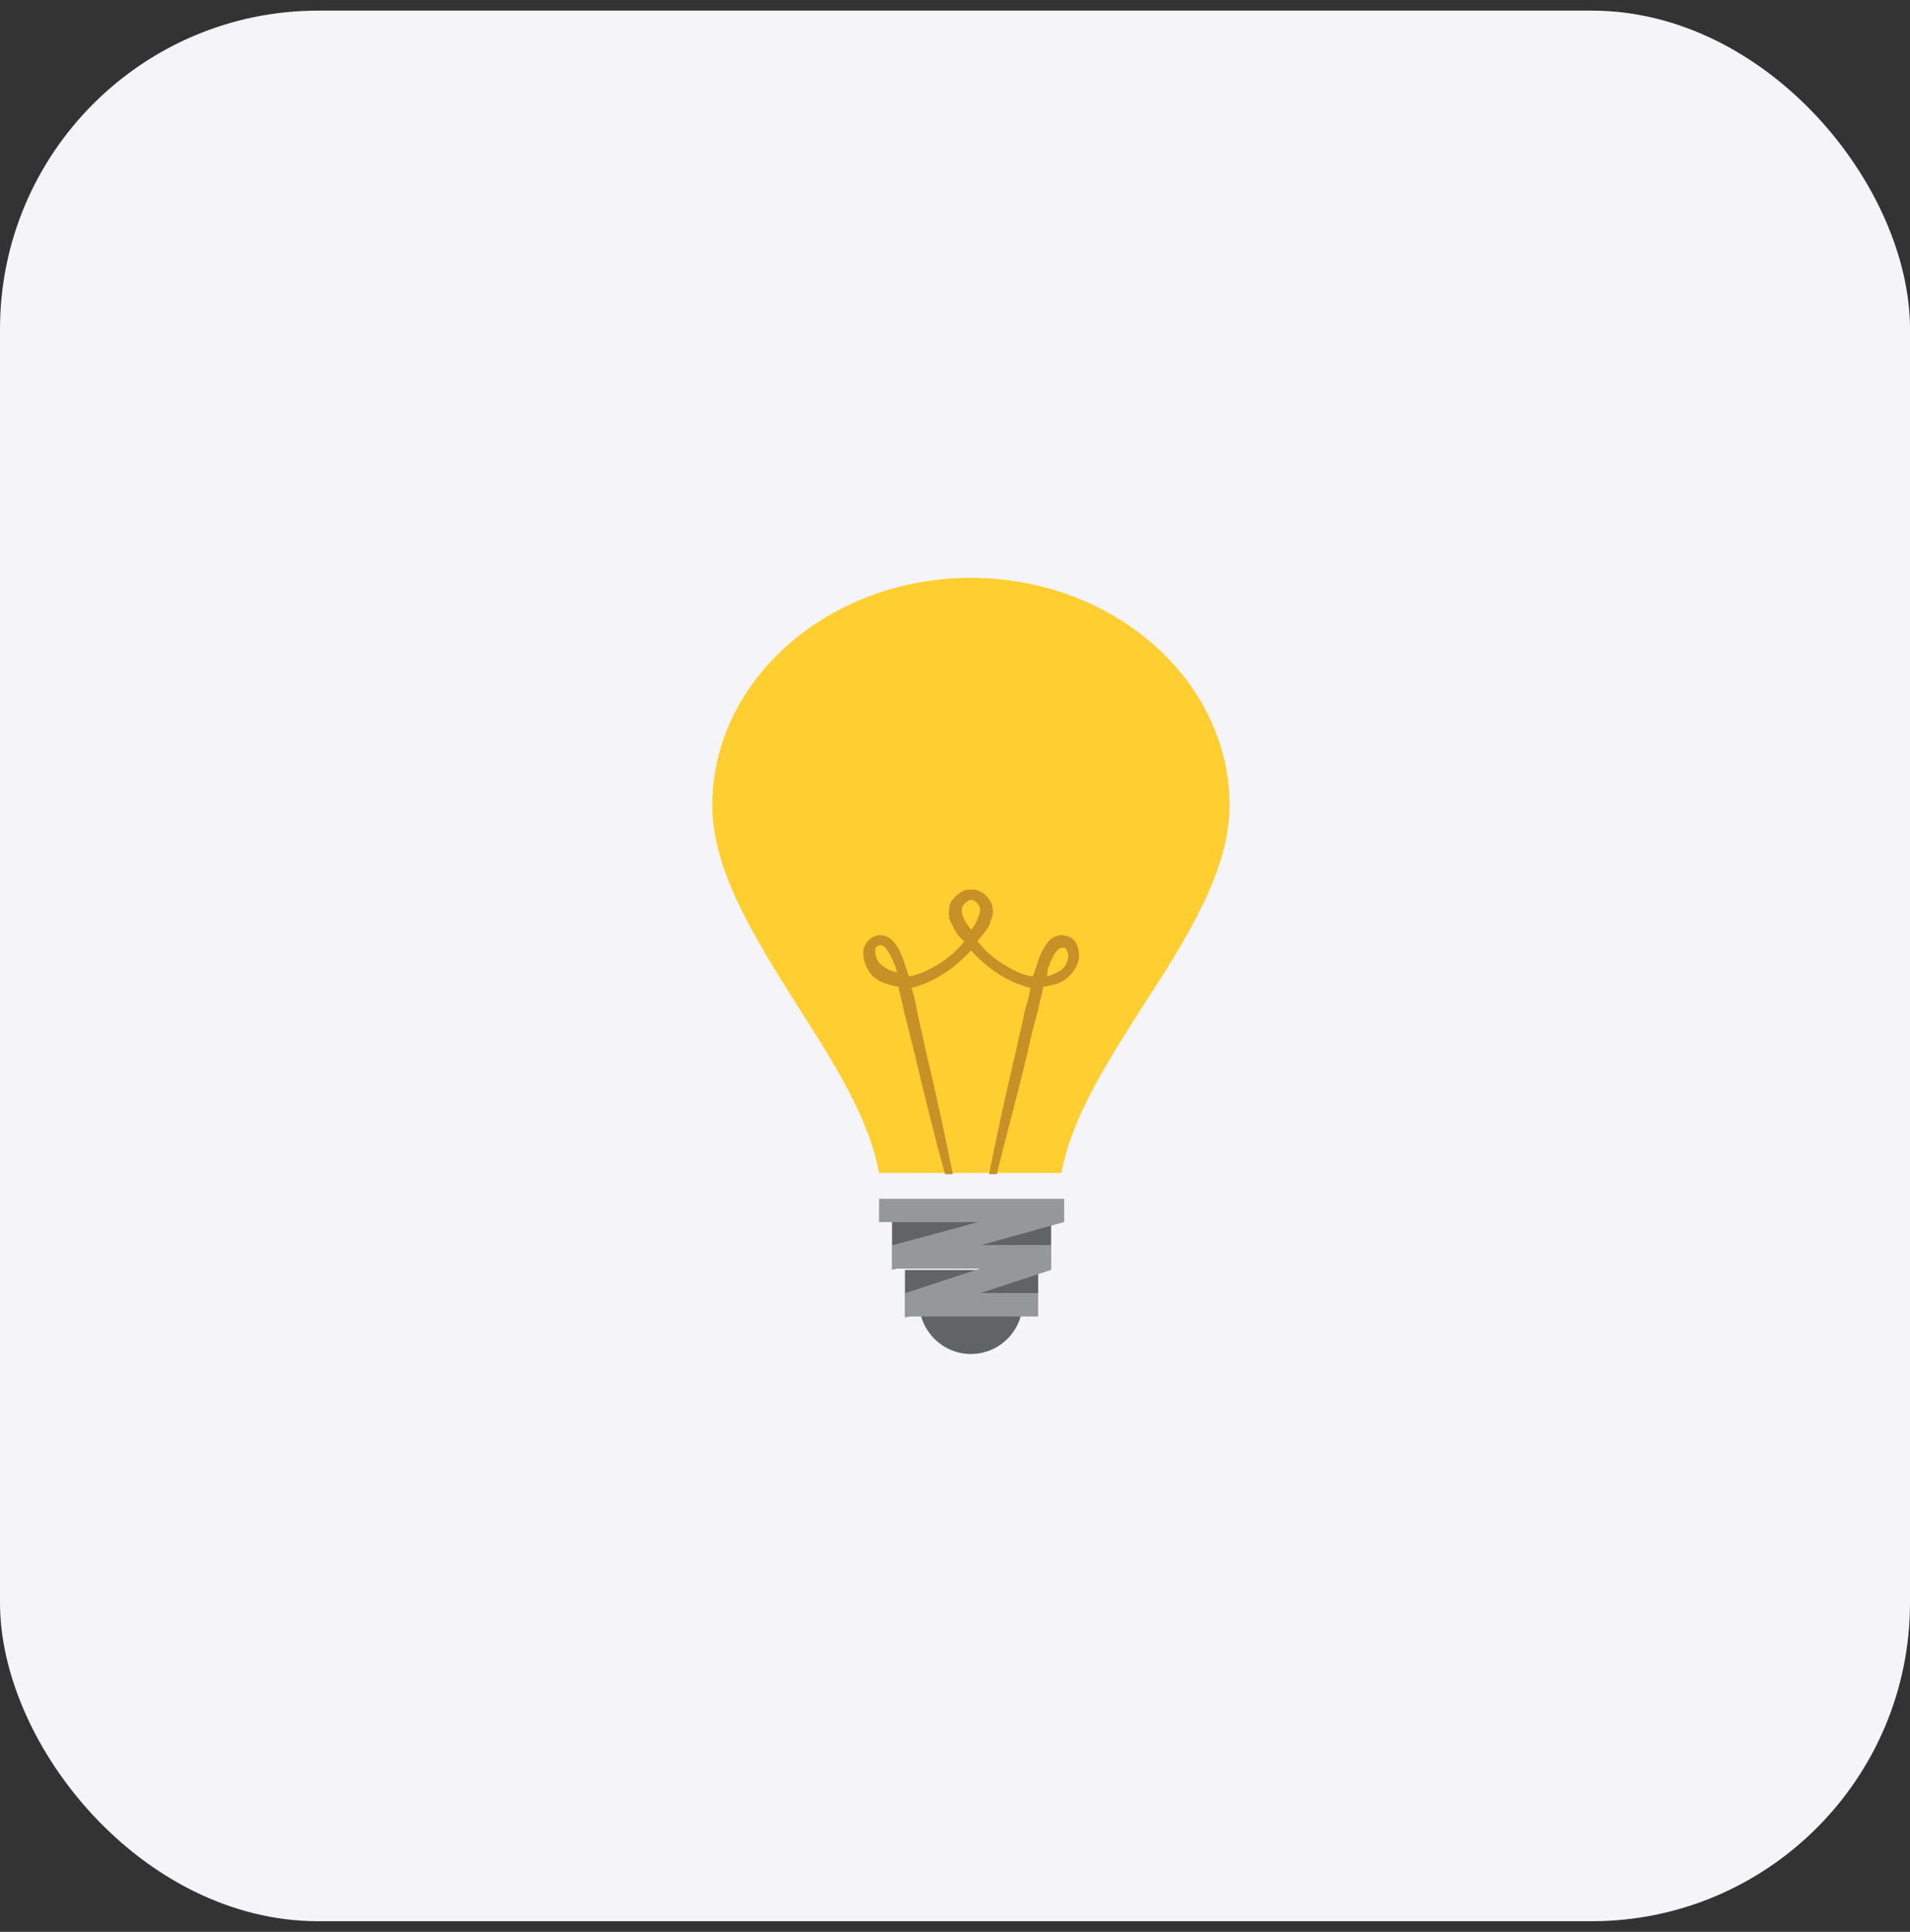 <svg width="90" height="91" viewBox="0 0 90 91" fill="none" xmlns="http://www.w3.org/2000/svg">
<rect x="0" y="0" width="90" height="91" fill="#333333" stroke="none"/>
<rect y="0.5" width="90" height="90" rx="15" fill="#F4F4F9"/>
<path d="M43.312 61.344C43.312 62.684 44.409 63.781 45.75 63.781C47.091 63.781 48.188 62.684 48.188 61.344H43.312Z" fill="#616466"/>
<path d="M41.423 55.25H50.016C50.503 52.63 52.148 50.07 53.855 47.389C55.866 44.281 57.938 41.052 57.938 37.944C57.938 32.033 52.453 27.219 45.75 27.219C39.047 27.219 33.562 32.033 33.562 37.944C33.562 41.052 35.634 44.281 37.584 47.389C39.291 50.07 40.936 52.63 41.423 55.25Z" fill="#FFCE31"/>
<path d="M42.338 46.475C42.399 46.841 42.52 47.206 42.581 47.572C42.764 48.242 42.886 48.852 43.069 49.522C43.617 51.837 44.105 53.788 44.531 55.311H44.897C44.592 53.788 44.166 51.777 43.617 49.461C43.495 48.852 43.313 48.181 43.191 47.511C43.13 47.206 43.069 46.841 42.947 46.536C43.434 46.414 44.592 46.048 45.75 44.769C46.908 46.048 48.066 46.414 48.553 46.536C48.492 46.902 48.431 47.206 48.309 47.511C48.188 48.181 48.005 48.852 47.883 49.461C47.334 51.777 46.908 53.788 46.603 55.311H46.969C47.334 53.788 47.883 51.837 48.431 49.522C48.553 48.913 48.736 48.242 48.919 47.572C48.98 47.206 49.102 46.841 49.163 46.475C49.65 46.414 50.077 46.292 50.381 45.987C50.747 45.622 50.93 45.195 50.808 44.708C50.747 44.464 50.625 44.159 50.26 44.098C50.077 44.038 49.955 44.038 49.772 44.098C49.589 44.159 49.467 44.281 49.406 44.342C49.102 44.708 48.98 45.073 48.858 45.439L48.675 45.987C48.675 45.987 48.188 46.048 47.03 45.256C46.42 44.83 46.238 44.525 46.055 44.342C46.238 44.098 46.42 43.916 46.603 43.611C46.664 43.428 46.725 43.306 46.786 43.062C46.786 42.88 46.786 42.636 46.664 42.453C46.542 42.27 46.42 42.087 46.116 41.966C45.994 41.905 45.872 41.905 45.75 41.905C45.628 41.905 45.506 41.905 45.385 41.966C45.141 42.087 44.958 42.27 44.836 42.453C44.714 42.636 44.714 42.88 44.714 43.062C44.714 43.245 44.775 43.428 44.897 43.611C45.019 43.916 45.202 44.159 45.446 44.342C45.263 44.525 45.08 44.83 44.471 45.256C43.374 45.987 42.825 45.987 42.825 45.987L42.642 45.439C42.52 45.073 42.399 44.708 42.094 44.342C42.033 44.281 41.911 44.159 41.728 44.098C41.545 44.038 41.363 44.038 41.241 44.098C40.875 44.22 40.753 44.525 40.692 44.708C40.631 45.195 40.814 45.622 41.119 45.987C41.484 46.292 41.911 46.414 42.338 46.475ZM49.406 45.561C49.528 45.256 49.65 44.891 49.894 44.708C49.955 44.647 50.016 44.647 50.016 44.647H50.138C50.199 44.647 50.26 44.708 50.321 44.891C50.381 45.134 50.26 45.5 50.016 45.683C49.833 45.805 49.589 45.927 49.346 45.987C49.346 45.805 49.346 45.683 49.406 45.561ZM45.385 42.636C45.506 42.514 45.628 42.392 45.75 42.392C45.872 42.392 45.994 42.453 46.116 42.636C46.238 42.819 46.177 43.062 46.055 43.306C45.994 43.489 45.872 43.672 45.75 43.794C45.628 43.611 45.506 43.489 45.446 43.306C45.324 43.123 45.263 42.88 45.385 42.636ZM41.241 44.769C41.241 44.647 41.302 44.586 41.424 44.525H41.545C41.545 44.525 41.606 44.586 41.667 44.586C41.85 44.769 42.033 45.134 42.155 45.439C42.216 45.561 42.216 45.683 42.277 45.805C42.033 45.744 41.789 45.683 41.606 45.5C41.363 45.378 41.241 45.073 41.241 44.769Z" fill="#C79127"/>
<path d="M41.423 56.469H50.137V57.566H41.423V56.469Z" fill="#94989B"/>
<path d="M42.033 58.663H49.528V59.759H42.033V58.663Z" fill="#94989B"/>
<path d="M42.033 57.566H49.528V58.663H42.033V57.566Z" fill="#616466"/>
<path d="M50.137 56.469L42.033 58.663V59.82L50.137 57.566V56.469Z" fill="#94989B"/>
<path d="M42.642 60.917H48.919V62.014H42.642V60.917Z" fill="#94989B"/>
<path d="M42.642 59.82H48.919V60.917H42.642V59.82Z" fill="#616466"/>
<path d="M49.528 58.663L42.642 60.917V62.075L49.528 59.82V58.663Z" fill="#94989B"/>
</svg>
